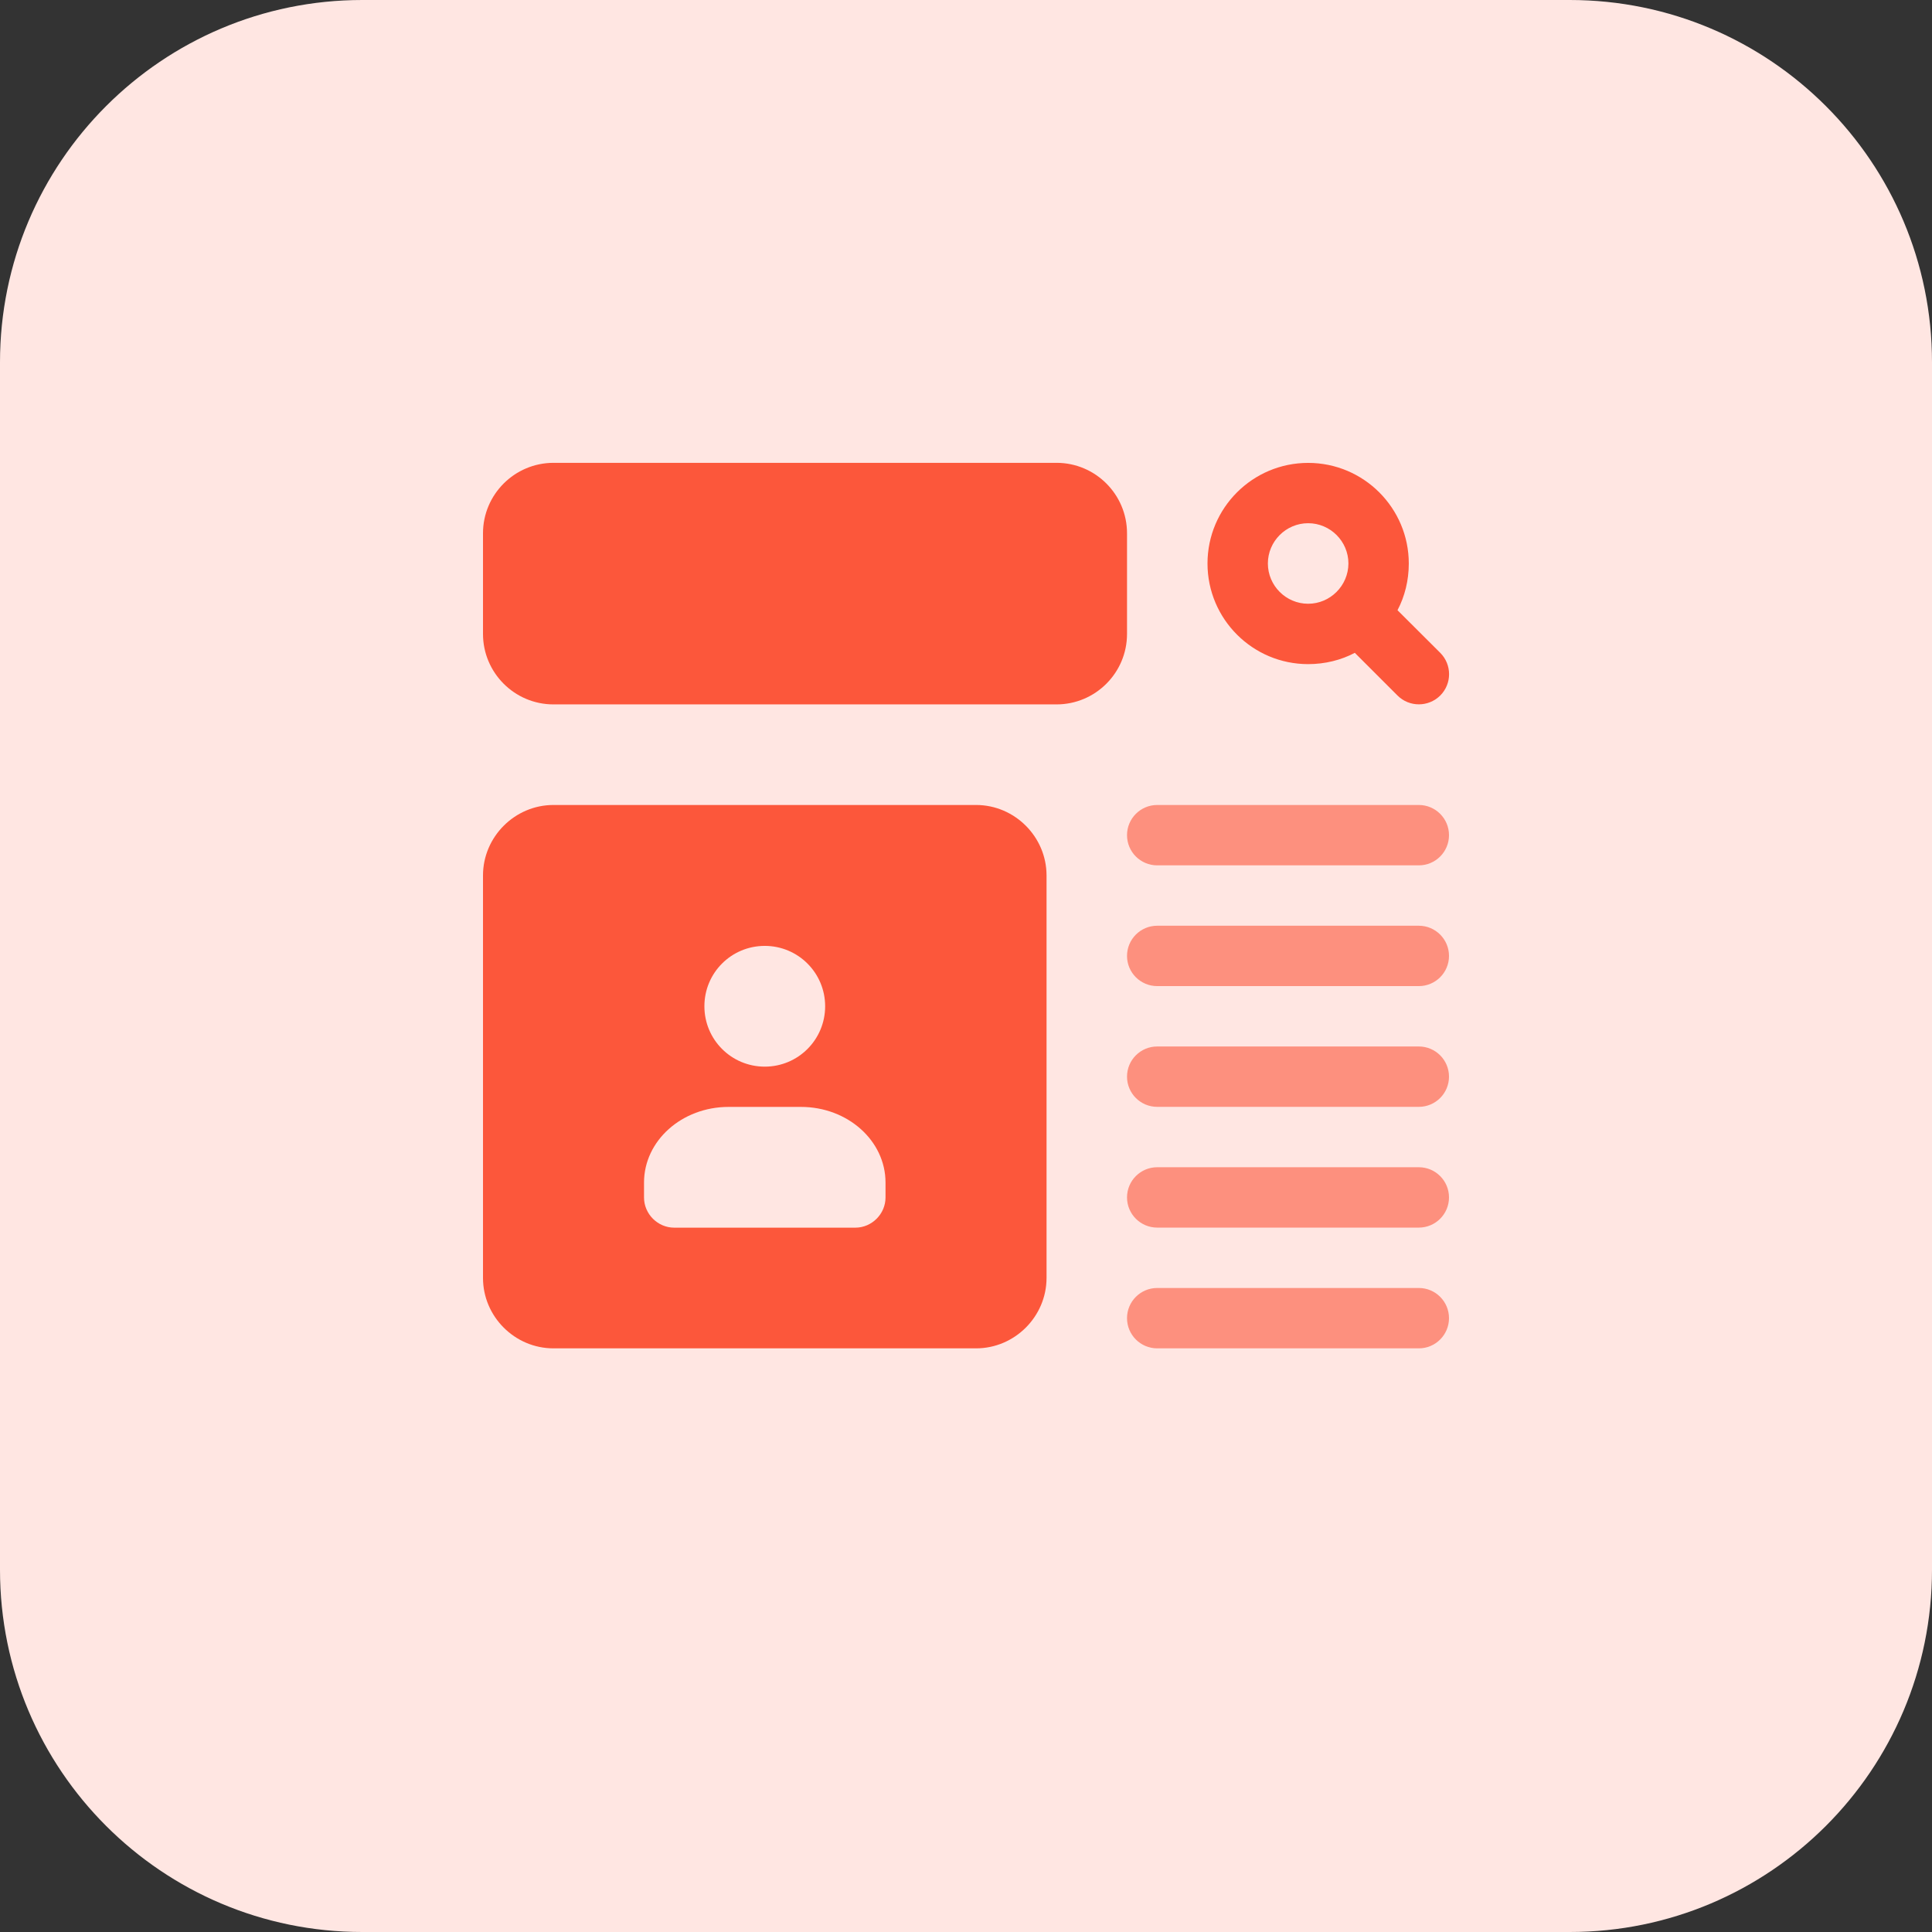 <svg enable-background="new 0 0 32 32" height="512" viewBox="0 0 32 32" width="512" xmlns="http://www.w3.org/2000/svg"><rect x="0" y="0" width="32" height="32" fill="#333333" stroke="none"/><path d="m26 32h-20c-3.314 0-6-2.686-6-6v-20c0-3.314 2.686-6 6-6h20c3.314 0 6 2.686 6 6v20c0 3.314-2.686 6-6 6z" fill="#ffe6e2"/><path d="m23.147 10.107c.12-.227.187-.493.187-.773 0-.92-.747-1.667-1.667-1.667s-1.667.746-1.667 1.666.747 1.667 1.667 1.667c.28 0 .546-.067.773-.187l.707.707c.098.098.226.146.354.146s.256-.049.354-.146c.195-.195.195-.512 0-.707zm-1.48-.107c-.367 0-.667-.3-.667-.667s.3-.667.667-.667.667.3.667.667c-.001.367-.301.667-.667.667z" fill="#fc573b"/><path d="m9.167 11.667h8.333c.643 0 1.167-.523 1.167-1.167v-1.667c0-.643-.523-1.167-1.167-1.167h-8.333c-.644.001-1.167.524-1.167 1.167v1.667c0 .643.523 1.167 1.167 1.167z" fill="#fc573b"/><g fill="#fd907e"><path d="m23.5 13.333h-4.333c-.276 0-.5.224-.5.5s.224.5.5.5h4.333c.276 0 .5-.224.5-.5s-.224-.5-.5-.5z"/><path d="m23.5 15.333h-4.333c-.276 0-.5.224-.5.5s.224.5.5.5h4.333c.276 0 .5-.224.5-.5s-.224-.5-.5-.5z"/><path d="m23.5 17.333h-4.333c-.276 0-.5.224-.5.5s.224.5.5.5h4.333c.276 0 .5-.224.5-.5s-.224-.5-.5-.5z"/><path d="m23.5 19.333h-4.333c-.276 0-.5.224-.5.5s.224.5.5.5h4.333c.276 0 .5-.224.5-.5s-.224-.5-.5-.5z"/><path d="m23.5 21.333h-4.333c-.276 0-.5.224-.5.5s.224.5.5.5h4.333c.276 0 .5-.224.5-.5s-.224-.5-.5-.5z"/></g><path d="m9.167 22.333h7c.64 0 1.167-.527 1.167-1.167v-6.666c0-.64-.527-1.167-1.167-1.167h-7c-.64 0-1.167.527-1.167 1.167v6.667c0 .64.527 1.166 1.167 1.166zm3.5-6.666c.553 0 1 .447 1 1s-.447 1-1 1-1-.447-1-1c0-.554.446-1 1-1zm-2 3.92c0-.693.627-1.253 1.4-1.253h1.2c.773 0 1.4.56 1.4 1.253v.247c0 .273-.227.5-.5.5h-3c-.273 0-.5-.227-.5-.5z" fill="#fc573b"/></svg>
